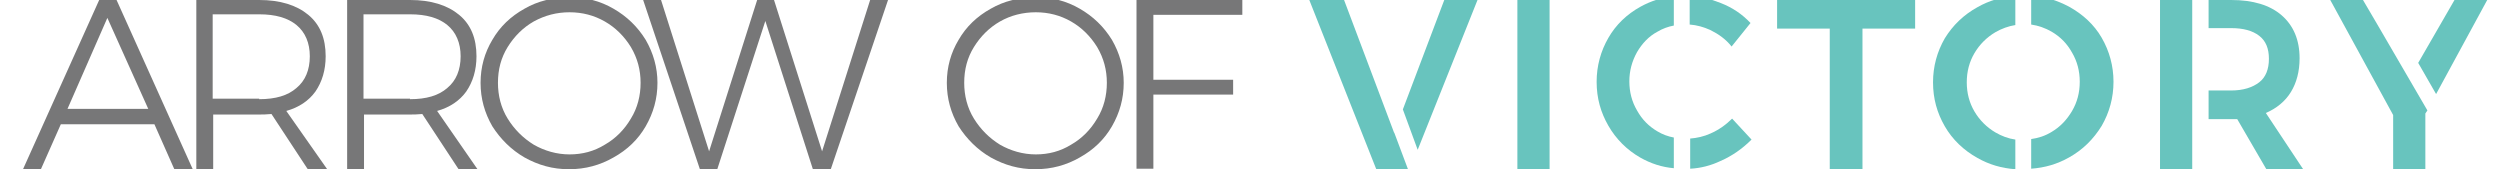 <?xml version="1.0" encoding="utf-8"?>
<!-- Generator: Adobe Illustrator 21.1.0, SVG Export Plug-In . SVG Version: 6.00 Build 0)  -->
<svg version="1.1" id="Layer_1" xmlns="http://www.w3.org/2000/svg" xmlns:xlink="http://www.w3.org/1999/xlink" x="0px" y="0px"
	 viewBox="0 0 489 33.1" style="enable-background:new 0 0 489 33.1;" xml:space="preserve">
<style type="text/css">
	.st0{fill:#777778;}
	.st1{fill:#68C4BE;}
</style>
<g>
	<path class="st0" d="M34.1,33.1l-3.9-8.8H11.9L8,33.1H4.5L19.4,0h3.4l14.9,33.1H34.1z M13.2,21.3h15.8L21,3.5L13.2,21.3z"/>
	<path class="st0" d="M60.2,33.1l-7.1-10.8c-1,0.1-1.8,0.1-2.3,0.1h-9.1v10.7h-3.3V0h12.3c4.1,0,7.3,1,9.6,2.9
		c2.3,1.9,3.4,4.6,3.4,8.1c0,2.7-0.7,5-2,6.9c-1.3,1.8-3.2,3.1-5.7,3.8L64,33.1H60.2z M50.7,19.4c3.2,0,5.6-0.7,7.3-2.2
		c1.7-1.4,2.6-3.5,2.6-6.2c0-2.6-0.9-4.7-2.6-6.1c-1.7-1.4-4.1-2.1-7.3-2.1h-9.1v16.5H50.7z"/>
	<path class="st0" d="M89.7,33.1l-7.1-10.8c-1,0.1-1.8,0.1-2.3,0.1h-9.1v10.7h-3.3V0h12.3c4.1,0,7.3,1,9.6,2.9
		c2.3,1.9,3.4,4.6,3.4,8.1c0,2.7-0.7,5-2,6.9c-1.3,1.8-3.2,3.1-5.7,3.8l7.9,11.4H89.7z M80.2,19.4c3.2,0,5.6-0.7,7.3-2.2
		c1.7-1.4,2.6-3.5,2.6-6.2c0-2.6-0.9-4.7-2.6-6.1c-1.7-1.4-4.1-2.1-7.3-2.1h-9.1v16.5H80.2z"/>
	<path class="st0" d="M120,1.7c2.6,1.5,4.7,3.5,6.3,6.1c1.5,2.6,2.3,5.4,2.3,8.4c0,3.1-0.8,5.9-2.3,8.5c-1.5,2.6-3.6,4.6-6.3,6.1
		c-2.6,1.5-5.5,2.3-8.7,2.3c-3.2,0-6-0.8-8.7-2.3c-2.6-1.5-4.7-3.6-6.3-6.1c-1.5-2.6-2.3-5.4-2.3-8.5c0-3.1,0.8-5.9,2.3-8.4
		c1.5-2.6,3.6-4.6,6.3-6.1c2.6-1.5,5.5-2.2,8.7-2.2C114.5-0.6,117.4,0.2,120,1.7z M104.4,4.2c-2.1,1.2-3.8,2.9-5.1,5
		c-1.3,2.1-1.9,4.4-1.9,7c0,2.5,0.6,4.9,1.9,7c1.3,2.1,3,3.8,5.1,5.1c2.1,1.2,4.5,1.9,7,1.9c2.5,0,4.8-0.6,6.9-1.9
		c2.1-1.2,3.8-2.9,5.1-5.1c1.3-2.1,1.9-4.5,1.9-7c0-2.5-0.6-4.8-1.9-7c-1.3-2.1-3-3.8-5.1-5c-2.1-1.2-4.4-1.8-6.9-1.8
		C108.9,2.4,106.6,3,104.4,4.2z"/>
	<path class="st0" d="M170.2,0h3.5l-11.2,33.1H159l-9.3-29l-9.4,29h-3.4L125.8,0h3.5l9.4,29.6L148.1,0h3.3l9.4,29.6L170.2,0z"/>
	<path class="st0" d="M211.2,1.7c2.6,1.5,4.7,3.5,6.3,6.1c1.5,2.6,2.3,5.4,2.3,8.4c0,3.1-0.8,5.9-2.3,8.5c-1.5,2.6-3.6,4.6-6.3,6.1
		c-2.6,1.5-5.5,2.3-8.7,2.3c-3.2,0-6-0.8-8.7-2.3c-2.6-1.5-4.7-3.6-6.3-6.1c-1.5-2.6-2.3-5.4-2.3-8.5c0-3.1,0.8-5.9,2.3-8.4
		c1.5-2.6,3.6-4.6,6.3-6.1c2.6-1.5,5.5-2.2,8.7-2.2C205.7-0.6,208.6,0.2,211.2,1.7z M195.6,4.2c-2.1,1.2-3.8,2.9-5.1,5
		c-1.3,2.1-1.9,4.4-1.9,7c0,2.5,0.6,4.9,1.9,7c1.3,2.1,3,3.8,5.1,5.1c2.1,1.2,4.5,1.9,7,1.9c2.5,0,4.8-0.6,6.9-1.9
		c2.1-1.2,3.8-2.9,5.1-5.1c1.3-2.1,1.9-4.5,1.9-7c0-2.5-0.6-4.8-1.9-7c-1.3-2.1-3-3.8-5.1-5c-2.1-1.2-4.4-1.8-6.9-1.8
		C200.1,2.4,197.7,3,195.6,4.2z"/>
	<path class="st0" d="M222.2,0H243v2.9h-17.4v12.7h15.6v2.9h-15.6v14.5h-3.3V0z"/>
	<g>
		<path class="st1" d="M296.8,0h6.3v33.1h-6.3V0z"/>
	</g>
	<g>
		<g>
			<polygon class="st1" points="277.3,29.3 289,0 282.5,0 274.4,21.4 			"/>
		</g>
		<g>
			<polygon class="st1" points="272.7,25.9 272.7,26 262.9,0 256.1,0 269.2,33.1 275.4,33.1 			"/>
		</g>
	</g>
	<g>
		<path class="st1" d="M347.6,0h27v5.6h-10.3v27.5h-6.4V5.6h-10.3V0z"/>
	</g>
	<g>
		<g>
			<path class="st1" d="M394.2,27.3c-1.4-0.2-2.7-0.7-3.9-1.4c-1.7-1-3.1-2.4-4.1-4.1c-1-1.7-1.5-3.6-1.5-5.7s0.5-4,1.5-5.7
				c1-1.7,2.4-3.1,4.1-4.1c1.2-0.7,2.6-1.2,3.9-1.4v-5.7c-2.7,0.2-5.1,0.9-7.4,2.2c-2.7,1.5-4.8,3.5-6.4,6.1
				c-1.5,2.6-2.3,5.5-2.3,8.6c0,3.2,0.8,6,2.3,8.6c1.5,2.6,3.7,4.7,6.4,6.2c2.3,1.3,4.7,2,7.4,2.2V27.3z"/>
		</g>
		<g>
			<path class="st1" d="M411.1,7.4c-1.5-2.6-3.7-4.6-6.4-6.1c-2.3-1.2-4.7-2-7.4-2.2v5.7c1.4,0.2,2.8,0.7,4,1.4c1.7,1,3,2.3,4,4.1
				c1,1.7,1.5,3.6,1.5,5.7s-0.5,4-1.5,5.7c-1,1.7-2.3,3.1-4,4.1c-1.3,0.8-2.6,1.2-4,1.4v5.8c2.7-0.2,5.1-0.9,7.4-2.2
				c2.7-1.5,4.8-3.6,6.4-6.2c1.5-2.6,2.3-5.5,2.3-8.6C413.4,12.9,412.6,10,411.1,7.4z"/>
		</g>
	</g>
	<g>
		<g>
			<polygon class="st1" points="464.9,4.6 462.2,0 455.8,0 468.1,22.5 468.1,33.1 474.4,33.1 474.4,22.2 474.8,21.6 			"/>
		</g>
		<g>
			<polygon class="st1" points="476.5,18.4 486.5,0 480.1,0 473,12.3 			"/>
		</g>
	</g>
	<g>
		<g>
			<path class="st1" d="M327.4,26.9c-1.1-0.2-2.2-0.6-3.2-1.2c-1.7-1-3-2.3-4-4.1c-1-1.7-1.5-3.6-1.5-5.7c0-2,0.5-3.9,1.5-5.7
				c1-1.7,2.3-3.1,4-4c1-0.6,2.1-1,3.2-1.2v-5.8c-2.3,0.3-4.5,1-6.5,2.1c-2.7,1.5-4.8,3.5-6.3,6.1c-1.5,2.6-2.3,5.5-2.3,8.6
				c0,3.2,0.8,6,2.3,8.6c1.5,2.6,3.6,4.7,6.2,6.2c2.1,1.2,4.3,1.9,6.6,2.1V26.9z"/>
		</g>
		<g>
			<path class="st1" d="M330.5,4.8c1.4,0.1,2.8,0.5,4.1,1.1c1.6,0.8,3,1.8,4.1,3.2l3.7-4.6c-1.6-1.7-3.5-3-5.8-3.9
				c-2-0.8-4-1.3-6.1-1.4V4.8z"/>
		</g>
		<g>
			<path class="st1" d="M338.8,23.2c-1.2,1.2-2.6,2.2-4.2,2.9c-1.3,0.6-2.7,0.9-4,1v5.9c2-0.1,4-0.6,5.9-1.5c2.3-1,4.3-2.4,6.1-4.2
				L338.8,23.2z"/>
		</g>
	</g>
	<g>
		<g>
			<path class="st1" d="M443.2,22.1c2.1-0.9,3.8-2.3,4.9-4.1c1.1-1.8,1.7-4,1.7-6.6c0-3.6-1.2-6.4-3.5-8.4c-2.3-2-5.6-3-9.9-3H432
				v5.5h4.4c2.4,0,4.2,0.5,5.5,1.5c1.3,1,1.9,2.5,1.9,4.5c0,2-0.6,3.6-1.9,4.6c-1.3,1-3.1,1.6-5.5,1.6H432v5.6h4.4
				c0.5,0,0.9,0,1.2,0l5.7,9.8h7.2L443.2,22.1z"/>
		</g>
		<g>
			<rect x="422.5" y="0" class="st1" width="6.3" height="33.1"/>
		</g>
	</g>
</g>
</svg>
